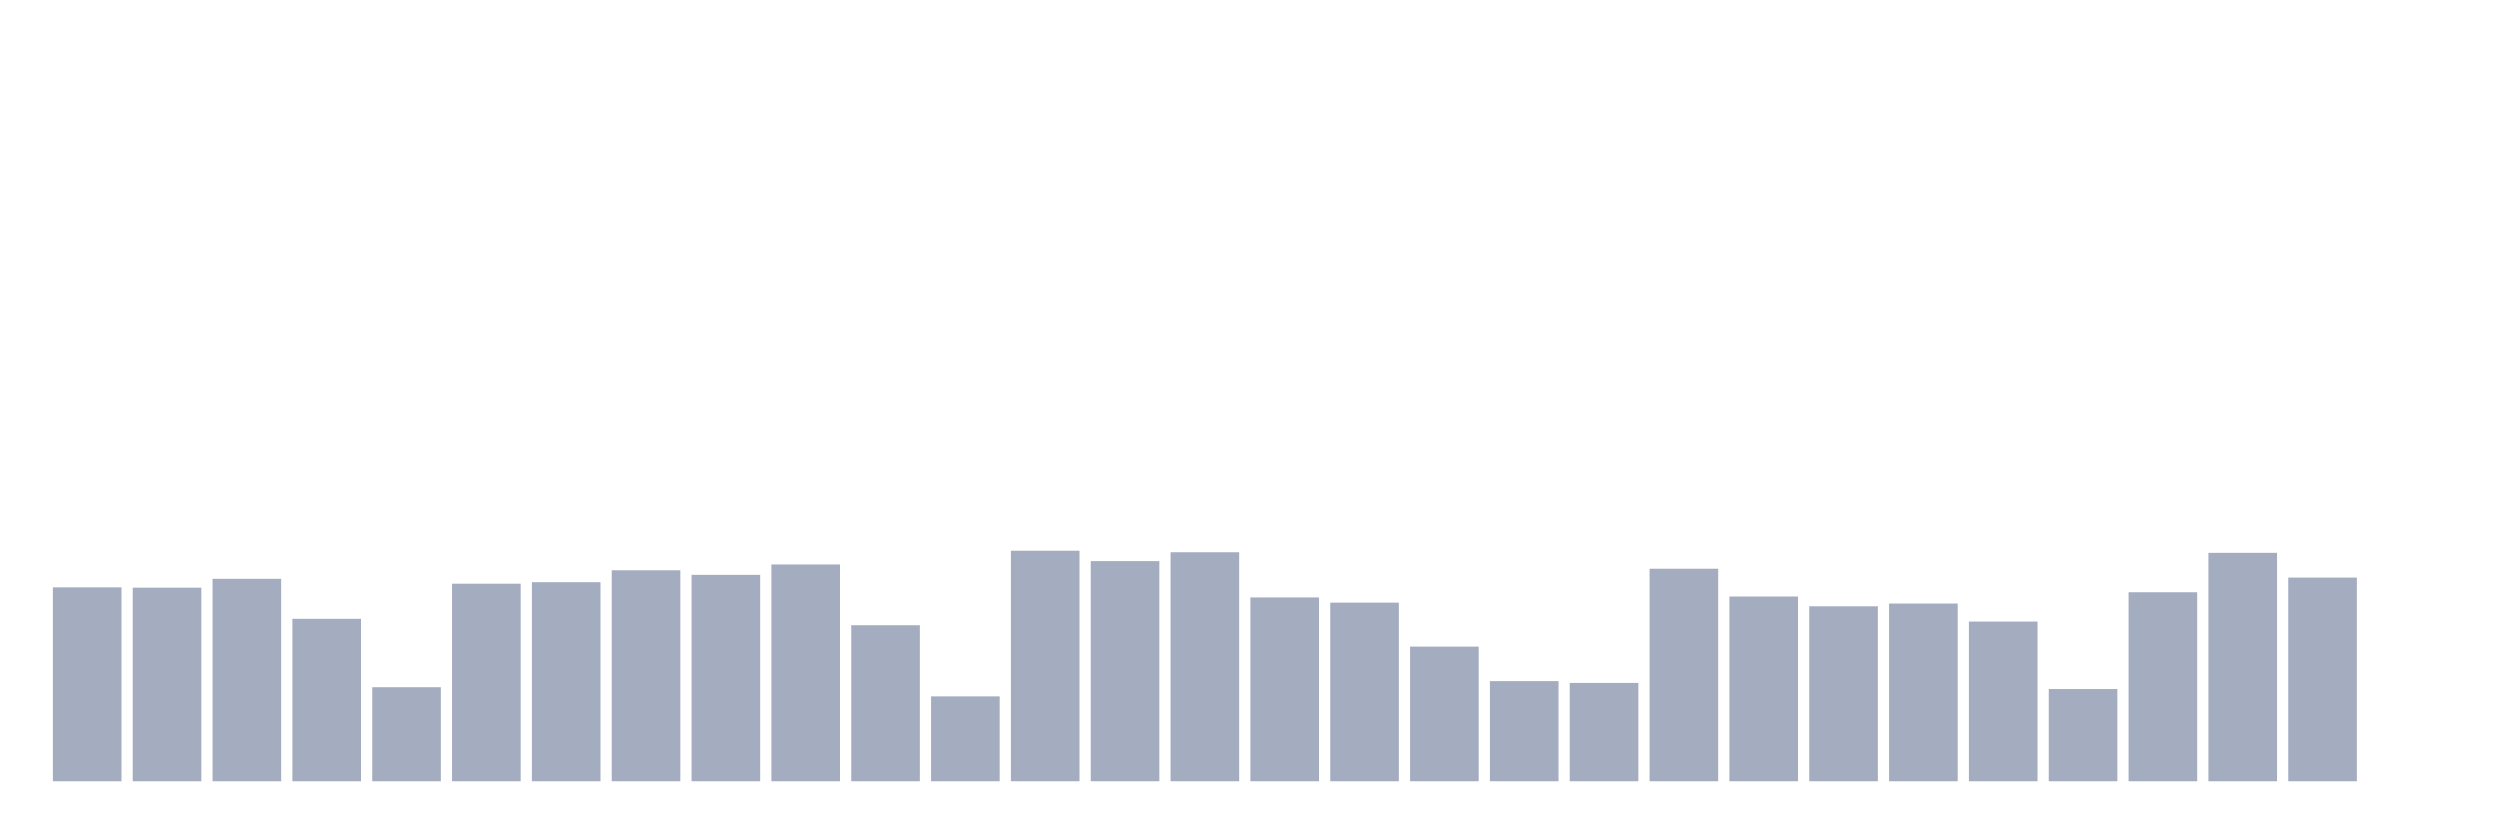 <svg xmlns="http://www.w3.org/2000/svg" viewBox="0 0 480 160"><g transform="translate(10,10)"><rect class="bar" x="0.153" width="13.175" y="102.772" height="37.228" fill="rgb(164,173,192)"></rect><rect class="bar" x="15.482" width="13.175" y="102.831" height="37.169" fill="rgb(164,173,192)"></rect><rect class="bar" x="30.81" width="13.175" y="101.131" height="38.869" fill="rgb(164,173,192)"></rect><rect class="bar" x="46.138" width="13.175" y="108.811" height="31.189" fill="rgb(164,173,192)"></rect><rect class="bar" x="61.466" width="13.175" y="121.943" height="18.057" fill="rgb(164,173,192)"></rect><rect class="bar" x="76.794" width="13.175" y="102.069" height="37.931" fill="rgb(164,173,192)"></rect><rect class="bar" x="92.123" width="13.175" y="101.776" height="38.224" fill="rgb(164,173,192)"></rect><rect class="bar" x="107.451" width="13.175" y="99.489" height="40.511" fill="rgb(164,173,192)"></rect><rect class="bar" x="122.779" width="13.175" y="100.369" height="39.631" fill="rgb(164,173,192)"></rect><rect class="bar" x="138.107" width="13.175" y="98.375" height="41.625" fill="rgb(164,173,192)"></rect><rect class="bar" x="153.436" width="13.175" y="110.042" height="29.958" fill="rgb(164,173,192)"></rect><rect class="bar" x="168.764" width="13.175" y="123.702" height="16.298" fill="rgb(164,173,192)"></rect><rect class="bar" x="184.092" width="13.175" y="95.737" height="44.263" fill="rgb(164,173,192)"></rect><rect class="bar" x="199.42" width="13.175" y="97.73" height="42.27" fill="rgb(164,173,192)"></rect><rect class="bar" x="214.748" width="13.175" y="96.03" height="43.97" fill="rgb(164,173,192)"></rect><rect class="bar" x="230.077" width="13.175" y="104.707" height="35.293" fill="rgb(164,173,192)"></rect><rect class="bar" x="245.405" width="13.175" y="105.704" height="34.296" fill="rgb(164,173,192)"></rect><rect class="bar" x="260.733" width="13.175" y="114.146" height="25.854" fill="rgb(164,173,192)"></rect><rect class="bar" x="276.061" width="13.175" y="120.771" height="19.229" fill="rgb(164,173,192)"></rect><rect class="bar" x="291.39" width="13.175" y="121.122" height="18.878" fill="rgb(164,173,192)"></rect><rect class="bar" x="306.718" width="13.175" y="99.196" height="40.804" fill="rgb(164,173,192)"></rect><rect class="bar" x="322.046" width="13.175" y="104.531" height="35.469" fill="rgb(164,173,192)"></rect><rect class="bar" x="337.374" width="13.175" y="106.407" height="33.593" fill="rgb(164,173,192)"></rect><rect class="bar" x="352.702" width="13.175" y="105.879" height="34.121" fill="rgb(164,173,192)"></rect><rect class="bar" x="368.031" width="13.175" y="109.338" height="30.662" fill="rgb(164,173,192)"></rect><rect class="bar" x="383.359" width="13.175" y="122.295" height="17.705" fill="rgb(164,173,192)"></rect><rect class="bar" x="398.687" width="13.175" y="103.71" height="36.29" fill="rgb(164,173,192)"></rect><rect class="bar" x="414.015" width="13.175" y="96.147" height="43.853" fill="rgb(164,173,192)"></rect><rect class="bar" x="429.344" width="13.175" y="100.896" height="39.104" fill="rgb(164,173,192)"></rect><rect class="bar" x="444.672" width="13.175" y="140" height="0" fill="rgb(164,173,192)"></rect></g></svg>